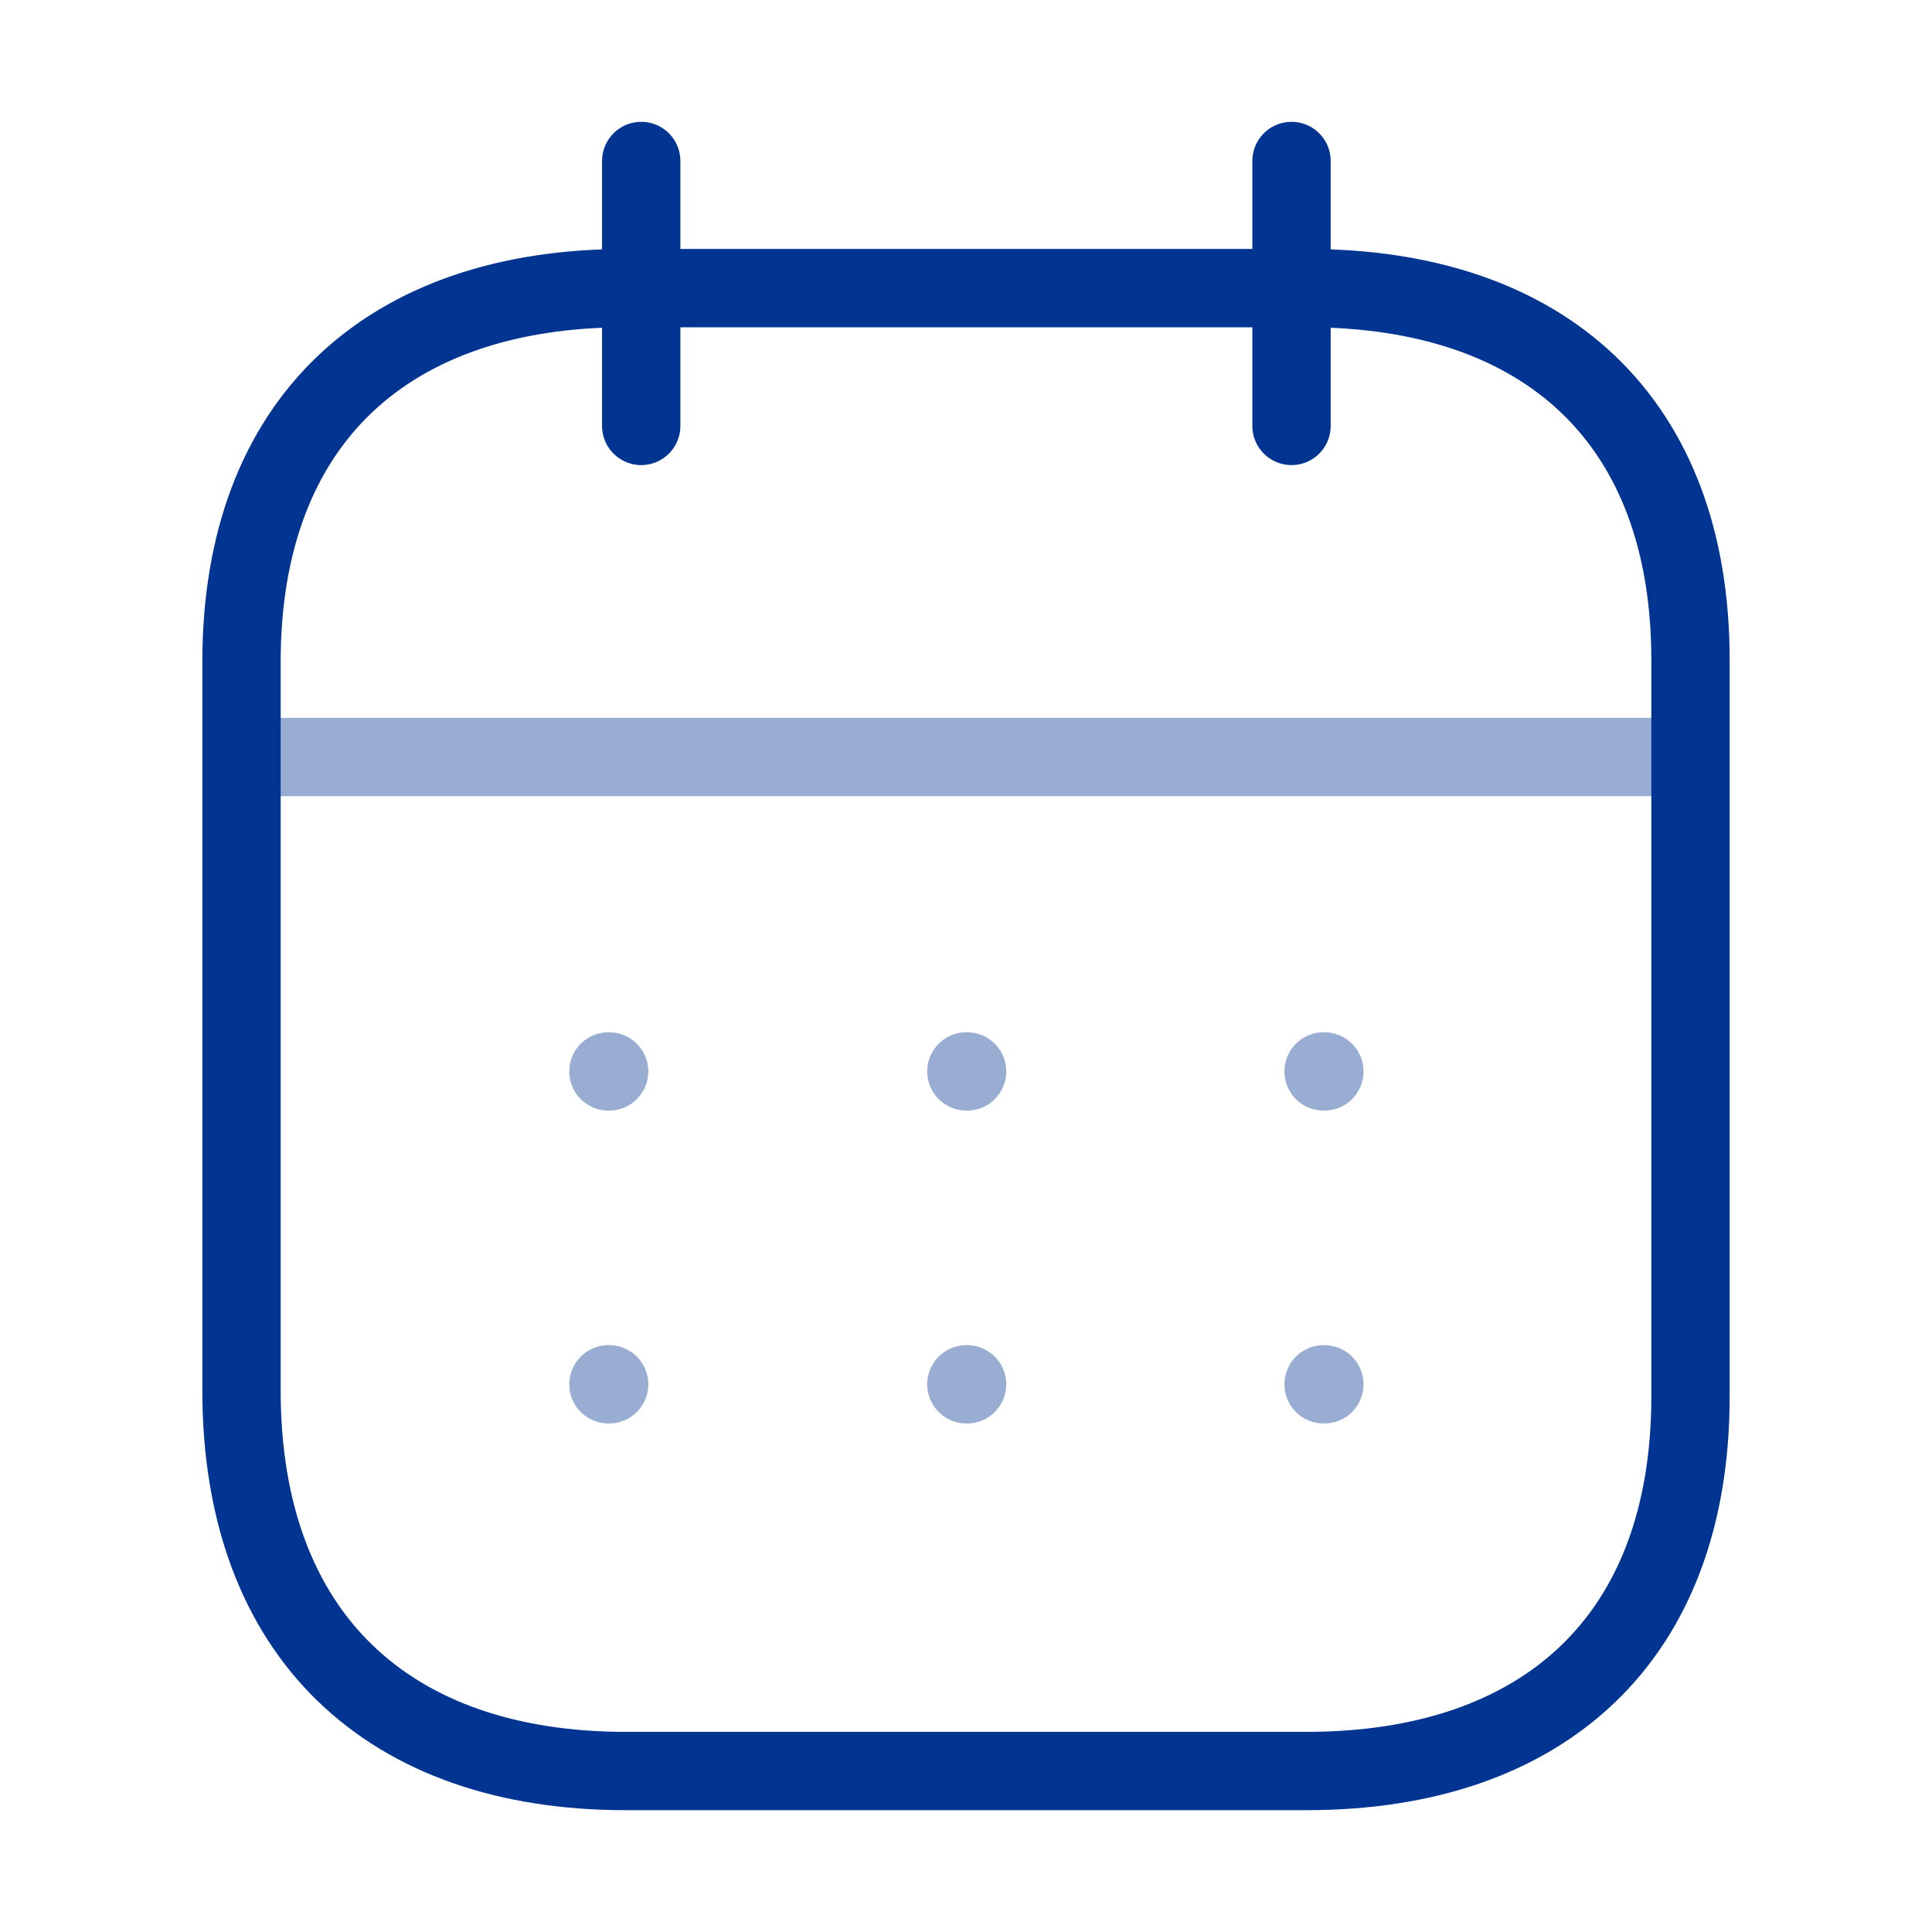 <svg width="37" height="37" viewBox="0 0 37 37" fill="none" xmlns="http://www.w3.org/2000/svg">
<path opacity="0.4" d="M4.768 14.498H32.246" stroke="#023492" stroke-width="1.5" stroke-linecap="round" stroke-linejoin="round"/>
<path opacity="0.4" d="M11.652 26.511H11.666M25.348 20.519H25.363H25.348ZM18.507 20.519H18.521H18.507ZM11.652 20.519H11.666H11.652ZM25.348 26.511H25.363H25.348ZM18.507 26.511H18.521H18.507Z" stroke="#023492" stroke-width="1.5" stroke-linecap="round" stroke-linejoin="round"/>
<path d="M24.734 3.083V8.157" stroke="#023492" stroke-width="1.5" stroke-linecap="round" stroke-linejoin="round"/>
<path d="M12.28 3.083V8.157" stroke="#023492" stroke-width="1.5" stroke-linecap="round" stroke-linejoin="round"/>
<path fill-rule="evenodd" clip-rule="evenodd" d="M25.034 5.518H11.98C7.453 5.518 4.625 8.04 4.625 12.676V26.627C4.625 31.336 7.453 33.917 11.98 33.917H25.02C29.561 33.917 32.375 31.38 32.375 26.744V12.676C32.389 8.04 29.576 5.518 25.034 5.518Z" stroke="#023492" stroke-width="1.5" stroke-linecap="round" stroke-linejoin="round"/>
</svg>
